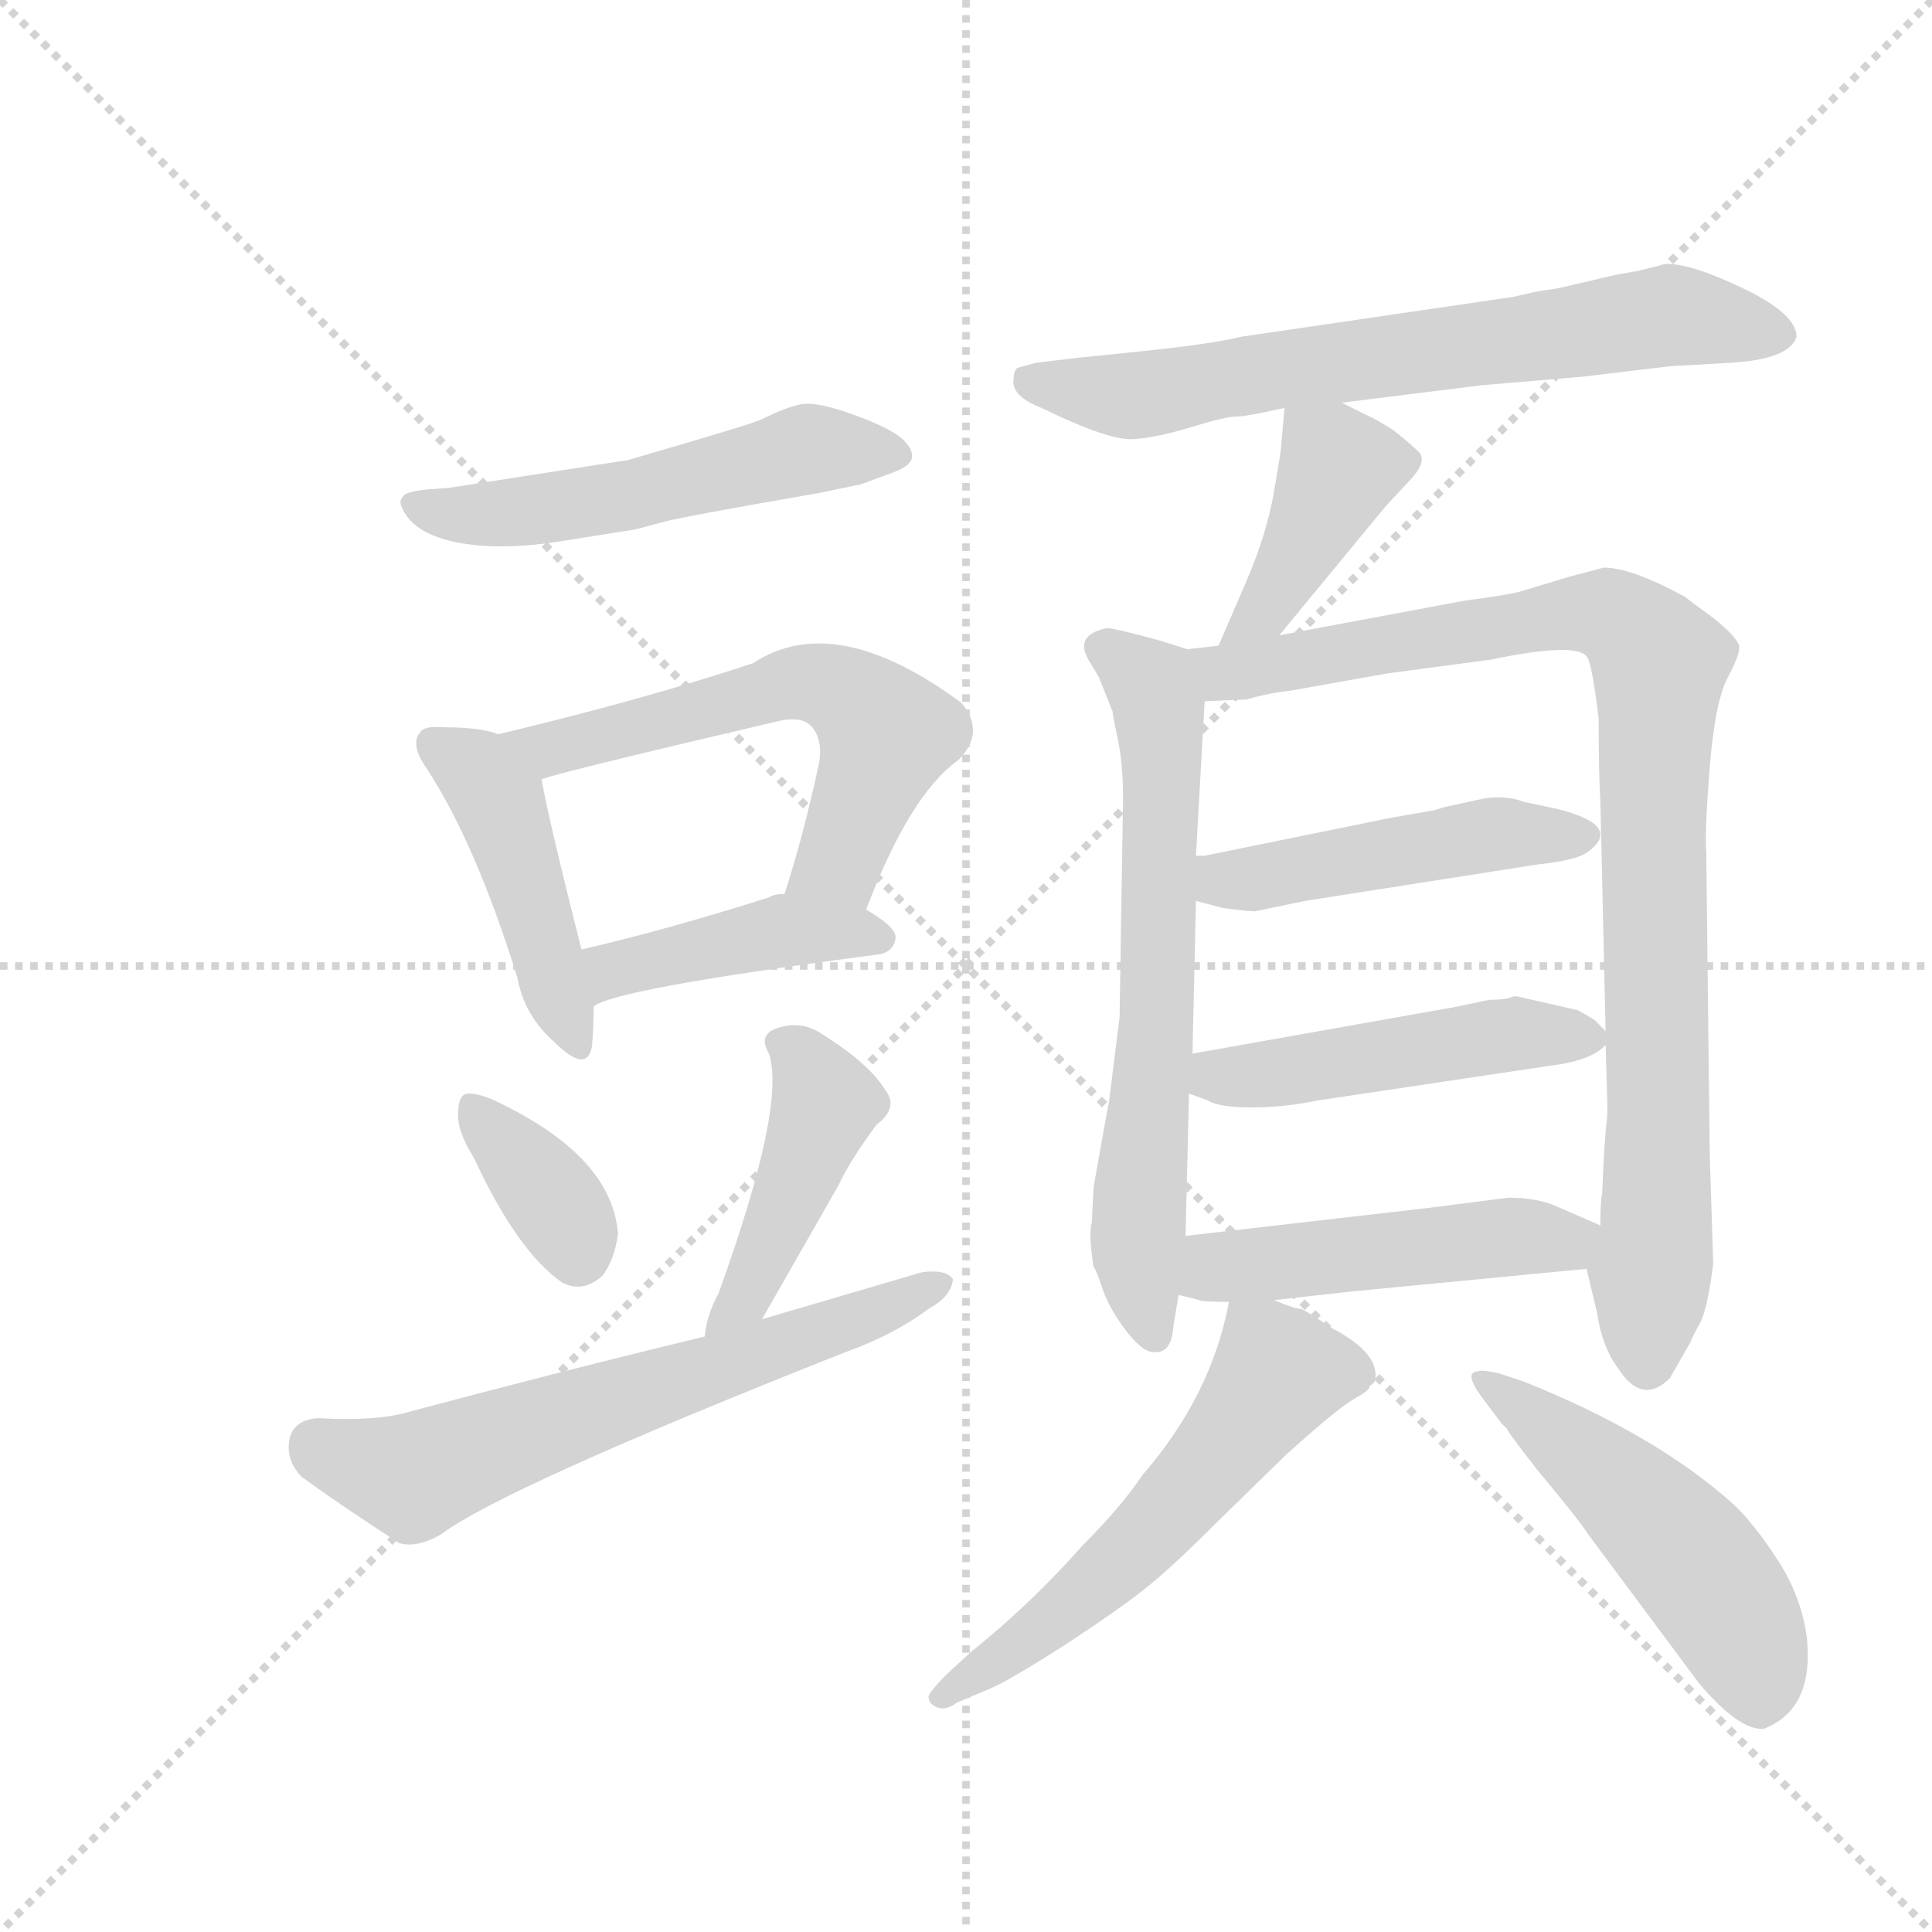 <svg version="1.1" viewBox="0 0 1024 1024" xmlns="http://www.w3.org/2000/svg">
  <g stroke="lightgray" stroke-dasharray="1,1" stroke-width="1" transform="scale(4, 4)">
    <line x1="0" y1="0" x2="256" y2="256"></line>
    <line x1="256" y1="0" x2="0" y2="256"></line>
    <line x1="128" y1="0" x2="128" y2="256"></line>
    <line x1="0" y1="128" x2="256" y2="128"></line>
  </g>
  <g transform="scale(0.92, -0.92) translate(60, -850)">
    <style type="text/css">
      
        @keyframes keyframes0 {
          from {
            stroke: blue;
            stroke-dashoffset: 536;
            stroke-width: 128;
          }
          64% {
            animation-timing-function: step-end;
            stroke: blue;
            stroke-dashoffset: 0;
            stroke-width: 128;
          }
          to {
            stroke: black;
            stroke-width: 1024;
          }
        }
        #make-me-a-hanzi-animation-0 {
          animation: keyframes0 0.686s both;
          animation-delay: 0s;
          animation-timing-function: linear;
        }
      
        @keyframes keyframes1 {
          from {
            stroke: blue;
            stroke-dashoffset: 450;
            stroke-width: 128;
          }
          59% {
            animation-timing-function: step-end;
            stroke: blue;
            stroke-dashoffset: 0;
            stroke-width: 128;
          }
          to {
            stroke: black;
            stroke-width: 1024;
          }
        }
        #make-me-a-hanzi-animation-1 {
          animation: keyframes1 0.616s both;
          animation-delay: 0.686s;
          animation-timing-function: linear;
        }
      
        @keyframes keyframes2 {
          from {
            stroke: blue;
            stroke-dashoffset: 592;
            stroke-width: 128;
          }
          66% {
            animation-timing-function: step-end;
            stroke: blue;
            stroke-dashoffset: 0;
            stroke-width: 128;
          }
          to {
            stroke: black;
            stroke-width: 1024;
          }
        }
        #make-me-a-hanzi-animation-2 {
          animation: keyframes2 0.732s both;
          animation-delay: 1.302s;
          animation-timing-function: linear;
        }
      
        @keyframes keyframes3 {
          from {
            stroke: blue;
            stroke-dashoffset: 427;
            stroke-width: 128;
          }
          58% {
            animation-timing-function: step-end;
            stroke: blue;
            stroke-dashoffset: 0;
            stroke-width: 128;
          }
          to {
            stroke: black;
            stroke-width: 1024;
          }
        }
        #make-me-a-hanzi-animation-3 {
          animation: keyframes3 0.597s both;
          animation-delay: 2.034s;
          animation-timing-function: linear;
        }
      
        @keyframes keyframes4 {
          from {
            stroke: blue;
            stroke-dashoffset: 359;
            stroke-width: 128;
          }
          54% {
            animation-timing-function: step-end;
            stroke: blue;
            stroke-dashoffset: 0;
            stroke-width: 128;
          }
          to {
            stroke: black;
            stroke-width: 1024;
          }
        }
        #make-me-a-hanzi-animation-4 {
          animation: keyframes4 0.542s both;
          animation-delay: 2.632s;
          animation-timing-function: linear;
        }
      
        @keyframes keyframes5 {
          from {
            stroke: blue;
            stroke-dashoffset: 443;
            stroke-width: 128;
          }
          59% {
            animation-timing-function: step-end;
            stroke: blue;
            stroke-dashoffset: 0;
            stroke-width: 128;
          }
          to {
            stroke: black;
            stroke-width: 1024;
          }
        }
        #make-me-a-hanzi-animation-5 {
          animation: keyframes5 0.611s both;
          animation-delay: 3.174s;
          animation-timing-function: linear;
        }
      
        @keyframes keyframes6 {
          from {
            stroke: blue;
            stroke-dashoffset: 639;
            stroke-width: 128;
          }
          68% {
            animation-timing-function: step-end;
            stroke: blue;
            stroke-dashoffset: 0;
            stroke-width: 128;
          }
          to {
            stroke: black;
            stroke-width: 1024;
          }
        }
        #make-me-a-hanzi-animation-6 {
          animation: keyframes6 0.77s both;
          animation-delay: 3.784s;
          animation-timing-function: linear;
        }
      
        @keyframes keyframes7 {
          from {
            stroke: blue;
            stroke-dashoffset: 693;
            stroke-width: 128;
          }
          69% {
            animation-timing-function: step-end;
            stroke: blue;
            stroke-dashoffset: 0;
            stroke-width: 128;
          }
          to {
            stroke: black;
            stroke-width: 1024;
          }
        }
        #make-me-a-hanzi-animation-7 {
          animation: keyframes7 0.814s both;
          animation-delay: 4.554s;
          animation-timing-function: linear;
        }
      
        @keyframes keyframes8 {
          from {
            stroke: blue;
            stroke-dashoffset: 413;
            stroke-width: 128;
          }
          57% {
            animation-timing-function: step-end;
            stroke: blue;
            stroke-dashoffset: 0;
            stroke-width: 128;
          }
          to {
            stroke: black;
            stroke-width: 1024;
          }
        }
        #make-me-a-hanzi-animation-8 {
          animation: keyframes8 0.586s both;
          animation-delay: 5.368s;
          animation-timing-function: linear;
        }
      
        @keyframes keyframes9 {
          from {
            stroke: blue;
            stroke-dashoffset: 667;
            stroke-width: 128;
          }
          68% {
            animation-timing-function: step-end;
            stroke: blue;
            stroke-dashoffset: 0;
            stroke-width: 128;
          }
          to {
            stroke: black;
            stroke-width: 1024;
          }
        }
        #make-me-a-hanzi-animation-9 {
          animation: keyframes9 0.793s both;
          animation-delay: 5.954s;
          animation-timing-function: linear;
        }
      
        @keyframes keyframes10 {
          from {
            stroke: blue;
            stroke-dashoffset: 941;
            stroke-width: 128;
          }
          75% {
            animation-timing-function: step-end;
            stroke: blue;
            stroke-dashoffset: 0;
            stroke-width: 128;
          }
          to {
            stroke: black;
            stroke-width: 1024;
          }
        }
        #make-me-a-hanzi-animation-10 {
          animation: keyframes10 1.016s both;
          animation-delay: 6.747s;
          animation-timing-function: linear;
        }
      
        @keyframes keyframes11 {
          from {
            stroke: blue;
            stroke-dashoffset: 473;
            stroke-width: 128;
          }
          61% {
            animation-timing-function: step-end;
            stroke: blue;
            stroke-dashoffset: 0;
            stroke-width: 128;
          }
          to {
            stroke: black;
            stroke-width: 1024;
          }
        }
        #make-me-a-hanzi-animation-11 {
          animation: keyframes11 0.635s both;
          animation-delay: 7.763s;
          animation-timing-function: linear;
        }
      
        @keyframes keyframes12 {
          from {
            stroke: blue;
            stroke-dashoffset: 482;
            stroke-width: 128;
          }
          61% {
            animation-timing-function: step-end;
            stroke: blue;
            stroke-dashoffset: 0;
            stroke-width: 128;
          }
          to {
            stroke: black;
            stroke-width: 1024;
          }
        }
        #make-me-a-hanzi-animation-12 {
          animation: keyframes12 0.642s both;
          animation-delay: 8.398s;
          animation-timing-function: linear;
        }
      
        @keyframes keyframes13 {
          from {
            stroke: blue;
            stroke-dashoffset: 486;
            stroke-width: 128;
          }
          61% {
            animation-timing-function: step-end;
            stroke: blue;
            stroke-dashoffset: 0;
            stroke-width: 128;
          }
          to {
            stroke: black;
            stroke-width: 1024;
          }
        }
        #make-me-a-hanzi-animation-13 {
          animation: keyframes13 0.646s both;
          animation-delay: 9.04s;
          animation-timing-function: linear;
        }
      
        @keyframes keyframes14 {
          from {
            stroke: blue;
            stroke-dashoffset: 575;
            stroke-width: 128;
          }
          65% {
            animation-timing-function: step-end;
            stroke: blue;
            stroke-dashoffset: 0;
            stroke-width: 128;
          }
          to {
            stroke: black;
            stroke-width: 1024;
          }
        }
        #make-me-a-hanzi-animation-14 {
          animation: keyframes14 0.718s both;
          animation-delay: 9.686s;
          animation-timing-function: linear;
        }
      
        @keyframes keyframes15 {
          from {
            stroke: blue;
            stroke-dashoffset: 503;
            stroke-width: 128;
          }
          62% {
            animation-timing-function: step-end;
            stroke: blue;
            stroke-dashoffset: 0;
            stroke-width: 128;
          }
          to {
            stroke: black;
            stroke-width: 1024;
          }
        }
        #make-me-a-hanzi-animation-15 {
          animation: keyframes15 0.659s both;
          animation-delay: 10.404s;
          animation-timing-function: linear;
        }
      
    </style>
    
      <path d="M 302 585 L 199 569 L 186 568 Q 176 567 173 565 Q 170 562 171 559 Q 177 542 206 537 Q 230 533 262 538 L 306 545 L 321 549 Q 331 552 412 566 L 436 571 L 455 578 Q 463 581 465 585 Q 467 590 460.5 596.5 Q 454 603 432 611 Q 410 619 401 617 Q 392 615 380 609 Q 377 607 336 595 L 302 585 Z" fill="lightgray"></path>
    
      <path d="M 227 427 Q 217 431 196 431 Q 184 432 182 428 Q 176 421 186 407 Q 214 364 238 287 Q 242 265 259 250 Q 278 231 281 247 Q 282 257 282 270 L 275 303 Q 256 378 252 401 C 248 421 248 421 227 427 Z" fill="lightgray"></path>
    
      <path d="M 439 326 Q 464 392 492 412 Q 508 428 494 445 Q 421 499 374 468 Q 311 447 227 427 C 198 420 223 392 252 401 Q 258 404 386 434 Q 401 438 407 432 Q 414 425 412 411 Q 403 369 392 335 C 383 306 428 298 439 326 Z" fill="lightgray"></path>
    
      <path d="M 282 270 Q 292 280 445 300 Q 455 301 456 310 Q 456 316 439 326 L 392 335 Q 386 335 383 333 Q 323 314 275 303 C 246 296 256 256 282 270 Z" fill="lightgray"></path>
    
      <path d="M 213 183 Q 238 129 264 111 Q 276 105 287 115 Q 294 124 296 139 Q 293 182 231 213 Q 218 220 210 220 Q 204 220 204 209 Q 203 199 213 183 Z" fill="lightgray"></path>
    
      <path d="M 379 90 L 423 167 Q 430 182 445 202 Q 458 212 450 222 Q 441 237 414 254 Q 401 263 386 257 Q 377 253 383 243 Q 393 213 354 105 Q 347 92 346 80 C 342 50 364 64 379 90 Z" fill="lightgray"></path>
    
      <path d="M 346 80 Q 267 61 177 37 Q 158 31 123 33 Q 110 32 107 22 Q 104 9 114 -1 Q 136 -17 170 -39 Q 180 -42 194 -34 Q 230 -7 427 71 Q 455 81 475 96 Q 488 103 489 113 Q 485 119 471 117 L 379 90 L 346 80 Z" fill="lightgray"></path>
    
      <path d="M 713 618 L 793 628 L 852 633 L 902 639 L 937 641 Q 971 643 975 656 Q 975 669 945 683.5 Q 915 698 900 698 L 884 694 Q 872 692 868 691 L 838 684 L 825 682 L 812 679 L 655 656 Q 639 652 601 648 Q 563 644 562 644 L 537 641 Q 529 639 526 638 Q 524 636 524 632 Q 522 622 540 615 Q 579 596 593 597 Q 607 598 626.5 604 Q 646 610 652 610 Q 658 610 680 615 L 713 618 Z" fill="lightgray"></path>
    
      <path d="M 677 484 L 738 558 L 751 572 Q 762 583 758 589 Q 753 594 743 602 Q 732 609 727 611 L 713 618 C 686 631 682 634 680 615 L 678 592 Q 678 590 674 567 Q 670 543 658 515 L 642 478 C 630 450 658 461 677 484 Z" fill="lightgray"></path>
    
      <path d="M 624 476 L 608 481 Q 579 489 577 488 Q 559 484 567 470 L 573 460 L 581 440 Q 581 438 584 424 Q 587 410 587 390 L 585 264 L 579 216 Q 578 211 570 166 L 569 146 Q 567 139 570 120 Q 571 120 575 108 Q 579 96 589 83 Q 599 70 606 71 Q 615 71 616 86 L 619 104 L 623 138 L 625 220 L 627 243 L 629 331 L 629 357 L 634 446 C 635 472 635 472 624 476 Z" fill="lightgray"></path>
    
      <path d="M 854 119 L 860 94 Q 863 74 872 62 Q 886 40 902 56 L 914 77 Q 915 80 920 89 Q 924 98 927 122 L 925 185 L 923 359 Q 922 370 925 408 Q 928 445 935 459 Q 942 472 942 477 Q 942 482 927 494 Q 912 505 911 506 Q 880 523 864 523 L 845 518 L 815 509 Q 807 507 784 504 L 677 484 L 642 478 L 624 476 C 594 472 604 445 634 446 L 658 447 Q 672 451 683 452 L 739 462 L 799 470 Q 847 480 854 472 Q 857 469 861 436 Q 861 404 862 388 L 865 256 L 865 248 L 866 214 L 866 208 L 865 198 L 864 184 L 863 162 Q 862 159 862 144 C 860 114 849 142 854 119 Z" fill="lightgray"></path>
    
      <path d="M 629 331 L 644 327 Q 658 325 663 325 L 692 331 L 826 352 Q 845 354 853 358 Q 877 374 837 384 L 818 388 Q 808 392 795 390 L 772 385 Q 766 383 765 383 L 742 379 L 634 357 L 629 357 C 599 355 600 339 629 331 Z" fill="lightgray"></path>
    
      <path d="M 865 256 L 860 261 Q 860 262 849 268 L 814 276 L 812 276 Q 808 274 798 274 L 779 270 L 627 243 C 597 238 597 230 625 220 L 636 216 Q 642 212 661 212 Q 680 212 699 216 L 833 236 Q 857 239 865 248 C 869 251 869 251 865 256 Z" fill="lightgray"></path>
    
      <path d="M 674 101 L 719 106 L 854 119 C 884 122 890 132 862 144 L 839 154 Q 827 160 809 160 L 762 154 L 623 138 C 593 135 590 111 619 104 L 631 101 Q 632 100 648 100 L 674 101 Z" fill="lightgray"></path>
    
      <path d="M 730 52 L 732 54 Q 736 70 707 85 Q 691 96 689 96 Q 686 96 674 101 C 650 110 650 110 648 100 Q 638 46 598 0 Q 586 -18 564 -40 Q 534 -74 499 -102 L 486 -114 Q 474 -126 475 -128 Q 475 -132 481 -134 Q 486 -135 491 -131 L 510 -123 Q 520 -119 553 -98 Q 585 -77 600 -65 Q 615 -53 638 -30 L 681 12 Q 711 39 720 44 Q 729 49 729 51 Q 729 52 730 52 Z" fill="lightgray"></path>
    
      <path d="M 805 30 L 808 27 Q 809 25 815 17 L 825 4 Q 850 -26 855 -34 L 919 -120 Q 942 -147 956 -146 Q 985 -135 981 -94 Q 978 -70 964 -48.5 Q 950 -27 938 -16 Q 893 24 818 54 L 803 59 Q 793 61 792 60 Q 783 60 793 46 L 805 30 Z" fill="lightgray"></path>
    
    
      <clipPath id="make-me-a-hanzi-clip-0">
        <path d="M 302 585 L 199 569 L 186 568 Q 176 567 173 565 Q 170 562 171 559 Q 177 542 206 537 Q 230 533 262 538 L 306 545 L 321 549 Q 331 552 412 566 L 436 571 L 455 578 Q 463 581 465 585 Q 467 590 460.5 596.5 Q 454 603 432 611 Q 410 619 401 617 Q 392 615 380 609 Q 377 607 336 595 L 302 585 Z"></path>
      </clipPath>
      <path clip-path="url(#make-me-a-hanzi-clip-0)" d="M 181 559 L 201 553 L 238 555 L 309 565 L 404 591 L 456 588" fill="none" id="make-me-a-hanzi-animation-0" stroke-dasharray="408 816" stroke-linecap="round"></path>
    
      <clipPath id="make-me-a-hanzi-clip-1">
        <path d="M 227 427 Q 217 431 196 431 Q 184 432 182 428 Q 176 421 186 407 Q 214 364 238 287 Q 242 265 259 250 Q 278 231 281 247 Q 282 257 282 270 L 275 303 Q 256 378 252 401 C 248 421 248 421 227 427 Z"></path>
      </clipPath>
      <path clip-path="url(#make-me-a-hanzi-clip-1)" d="M 191 421 L 227 389 L 270 250" fill="none" id="make-me-a-hanzi-animation-1" stroke-dasharray="322 644" stroke-linecap="round"></path>
    
      <clipPath id="make-me-a-hanzi-clip-2">
        <path d="M 439 326 Q 464 392 492 412 Q 508 428 494 445 Q 421 499 374 468 Q 311 447 227 427 C 198 420 223 392 252 401 Q 258 404 386 434 Q 401 438 407 432 Q 414 425 412 411 Q 403 369 392 335 C 383 306 428 298 439 326 Z"></path>
      </clipPath>
      <path clip-path="url(#make-me-a-hanzi-clip-2)" d="M 236 427 L 261 419 L 398 457 L 428 450 L 451 427 L 423 354 L 401 340" fill="none" id="make-me-a-hanzi-animation-2" stroke-dasharray="464 928" stroke-linecap="round"></path>
    
      <clipPath id="make-me-a-hanzi-clip-3">
        <path d="M 282 270 Q 292 280 445 300 Q 455 301 456 310 Q 456 316 439 326 L 392 335 Q 386 335 383 333 Q 323 314 275 303 C 246 296 256 256 282 270 Z"></path>
      </clipPath>
      <path clip-path="url(#make-me-a-hanzi-clip-3)" d="M 286 278 L 297 293 L 366 309 L 392 314 L 447 309" fill="none" id="make-me-a-hanzi-animation-3" stroke-dasharray="299 598" stroke-linecap="round"></path>
    
      <clipPath id="make-me-a-hanzi-clip-4">
        <path d="M 213 183 Q 238 129 264 111 Q 276 105 287 115 Q 294 124 296 139 Q 293 182 231 213 Q 218 220 210 220 Q 204 220 204 209 Q 203 199 213 183 Z"></path>
      </clipPath>
      <path clip-path="url(#make-me-a-hanzi-clip-4)" d="M 213 211 L 257 160 L 273 128" fill="none" id="make-me-a-hanzi-animation-4" stroke-dasharray="231 462" stroke-linecap="round"></path>
    
      <clipPath id="make-me-a-hanzi-clip-5">
        <path d="M 379 90 L 423 167 Q 430 182 445 202 Q 458 212 450 222 Q 441 237 414 254 Q 401 263 386 257 Q 377 253 383 243 Q 393 213 354 105 Q 347 92 346 80 C 342 50 364 64 379 90 Z"></path>
      </clipPath>
      <path clip-path="url(#make-me-a-hanzi-clip-5)" d="M 395 248 L 416 213 L 369 102 L 350 85" fill="none" id="make-me-a-hanzi-animation-5" stroke-dasharray="315 630" stroke-linecap="round"></path>
    
      <clipPath id="make-me-a-hanzi-clip-6">
        <path d="M 346 80 Q 267 61 177 37 Q 158 31 123 33 Q 110 32 107 22 Q 104 9 114 -1 Q 136 -17 170 -39 Q 180 -42 194 -34 Q 230 -7 427 71 Q 455 81 475 96 Q 488 103 489 113 Q 485 119 471 117 L 379 90 L 346 80 Z"></path>
      </clipPath>
      <path clip-path="url(#make-me-a-hanzi-clip-6)" d="M 122 17 L 178 0 L 483 110" fill="none" id="make-me-a-hanzi-animation-6" stroke-dasharray="511 1022" stroke-linecap="round"></path>
    
      <clipPath id="make-me-a-hanzi-clip-7">
        <path d="M 713 618 L 793 628 L 852 633 L 902 639 L 937 641 Q 971 643 975 656 Q 975 669 945 683.5 Q 915 698 900 698 L 884 694 Q 872 692 868 691 L 838 684 L 825 682 L 812 679 L 655 656 Q 639 652 601 648 Q 563 644 562 644 L 537 641 Q 529 639 526 638 Q 524 636 524 632 Q 522 622 540 615 Q 579 596 593 597 Q 607 598 626.5 604 Q 646 610 652 610 Q 658 610 680 615 L 713 618 Z"></path>
      </clipPath>
      <path clip-path="url(#make-me-a-hanzi-clip-7)" d="M 534 632 L 555 625 L 604 623 L 902 668 L 966 657" fill="none" id="make-me-a-hanzi-animation-7" stroke-dasharray="565 1130" stroke-linecap="round"></path>
    
      <clipPath id="make-me-a-hanzi-clip-8">
        <path d="M 677 484 L 738 558 L 751 572 Q 762 583 758 589 Q 753 594 743 602 Q 732 609 727 611 L 713 618 C 686 631 682 634 680 615 L 678 592 Q 678 590 674 567 Q 670 543 658 515 L 642 478 C 630 450 658 461 677 484 Z"></path>
      </clipPath>
      <path clip-path="url(#make-me-a-hanzi-clip-8)" d="M 686 609 L 711 580 L 669 498 L 647 483" fill="none" id="make-me-a-hanzi-animation-8" stroke-dasharray="285 570" stroke-linecap="round"></path>
    
      <clipPath id="make-me-a-hanzi-clip-9">
        <path d="M 624 476 L 608 481 Q 579 489 577 488 Q 559 484 567 470 L 573 460 L 581 440 Q 581 438 584 424 Q 587 410 587 390 L 585 264 L 579 216 Q 578 211 570 166 L 569 146 Q 567 139 570 120 Q 571 120 575 108 Q 579 96 589 83 Q 599 70 606 71 Q 615 71 616 86 L 619 104 L 623 138 L 625 220 L 627 243 L 629 331 L 629 357 L 634 446 C 635 472 635 472 624 476 Z"></path>
      </clipPath>
      <path clip-path="url(#make-me-a-hanzi-clip-9)" d="M 576 477 L 593 467 L 608 440 L 607 265 L 595 131 L 605 81" fill="none" id="make-me-a-hanzi-animation-9" stroke-dasharray="539 1078" stroke-linecap="round"></path>
    
      <clipPath id="make-me-a-hanzi-clip-10">
        <path d="M 854 119 L 860 94 Q 863 74 872 62 Q 886 40 902 56 L 914 77 Q 915 80 920 89 Q 924 98 927 122 L 925 185 L 923 359 Q 922 370 925 408 Q 928 445 935 459 Q 942 472 942 477 Q 942 482 927 494 Q 912 505 911 506 Q 880 523 864 523 L 845 518 L 815 509 Q 807 507 784 504 L 677 484 L 642 478 L 624 476 C 594 472 604 445 634 446 L 658 447 Q 672 451 683 452 L 739 462 L 799 470 Q 847 480 854 472 Q 857 469 861 436 Q 861 404 862 388 L 865 256 L 865 248 L 866 214 L 866 208 L 865 198 L 864 184 L 863 162 Q 862 159 862 144 C 860 114 849 142 854 119 Z"></path>
      </clipPath>
      <path clip-path="url(#make-me-a-hanzi-clip-10)" d="M 629 469 L 645 462 L 856 497 L 871 494 L 891 476 L 896 468 L 896 208 L 888 66" fill="none" id="make-me-a-hanzi-animation-10" stroke-dasharray="813 1626" stroke-linecap="round"></path>
    
      <clipPath id="make-me-a-hanzi-clip-11">
        <path d="M 629 331 L 644 327 Q 658 325 663 325 L 692 331 L 826 352 Q 845 354 853 358 Q 877 374 837 384 L 818 388 Q 808 392 795 390 L 772 385 Q 766 383 765 383 L 742 379 L 634 357 L 629 357 C 599 355 600 339 629 331 Z"></path>
      </clipPath>
      <path clip-path="url(#make-me-a-hanzi-clip-11)" d="M 632 351 L 667 344 L 794 369 L 846 371" fill="none" id="make-me-a-hanzi-animation-11" stroke-dasharray="345 690" stroke-linecap="round"></path>
    
      <clipPath id="make-me-a-hanzi-clip-12">
        <path d="M 865 256 L 860 261 Q 860 262 849 268 L 814 276 L 812 276 Q 808 274 798 274 L 779 270 L 627 243 C 597 238 597 230 625 220 L 636 216 Q 642 212 661 212 Q 680 212 699 216 L 833 236 Q 857 239 865 248 C 869 251 869 251 865 256 Z"></path>
      </clipPath>
      <path clip-path="url(#make-me-a-hanzi-clip-12)" d="M 633 225 L 813 255 L 856 252" fill="none" id="make-me-a-hanzi-animation-12" stroke-dasharray="354 708" stroke-linecap="round"></path>
    
      <clipPath id="make-me-a-hanzi-clip-13">
        <path d="M 674 101 L 719 106 L 854 119 C 884 122 890 132 862 144 L 839 154 Q 827 160 809 160 L 762 154 L 623 138 C 593 135 590 111 619 104 L 631 101 Q 632 100 648 100 L 674 101 Z"></path>
      </clipPath>
      <path clip-path="url(#make-me-a-hanzi-clip-13)" d="M 627 109 L 648 121 L 853 140" fill="none" id="make-me-a-hanzi-animation-13" stroke-dasharray="358 716" stroke-linecap="round"></path>
    
      <clipPath id="make-me-a-hanzi-clip-14">
        <path d="M 730 52 L 732 54 Q 736 70 707 85 Q 691 96 689 96 Q 686 96 674 101 C 650 110 650 110 648 100 Q 638 46 598 0 Q 586 -18 564 -40 Q 534 -74 499 -102 L 486 -114 Q 474 -126 475 -128 Q 475 -132 481 -134 Q 486 -135 491 -131 L 510 -123 Q 520 -119 553 -98 Q 585 -77 600 -65 Q 615 -53 638 -30 L 681 12 Q 711 39 720 44 Q 729 49 729 51 Q 729 52 730 52 Z"></path>
      </clipPath>
      <path clip-path="url(#make-me-a-hanzi-clip-14)" d="M 725 59 L 676 57 L 590 -45 L 481 -128" fill="none" id="make-me-a-hanzi-animation-14" stroke-dasharray="447 894" stroke-linecap="round"></path>
    
      <clipPath id="make-me-a-hanzi-clip-15">
        <path d="M 805 30 L 808 27 Q 809 25 815 17 L 825 4 Q 850 -26 855 -34 L 919 -120 Q 942 -147 956 -146 Q 985 -135 981 -94 Q 978 -70 964 -48.5 Q 950 -27 938 -16 Q 893 24 818 54 L 803 59 Q 793 61 792 60 Q 783 60 793 46 L 805 30 Z"></path>
      </clipPath>
      <path clip-path="url(#make-me-a-hanzi-clip-15)" d="M 797 53 L 859 6 L 914 -47 L 942 -87 L 954 -129" fill="none" id="make-me-a-hanzi-animation-15" stroke-dasharray="375 750" stroke-linecap="round"></path>
    
  </g>
</svg>